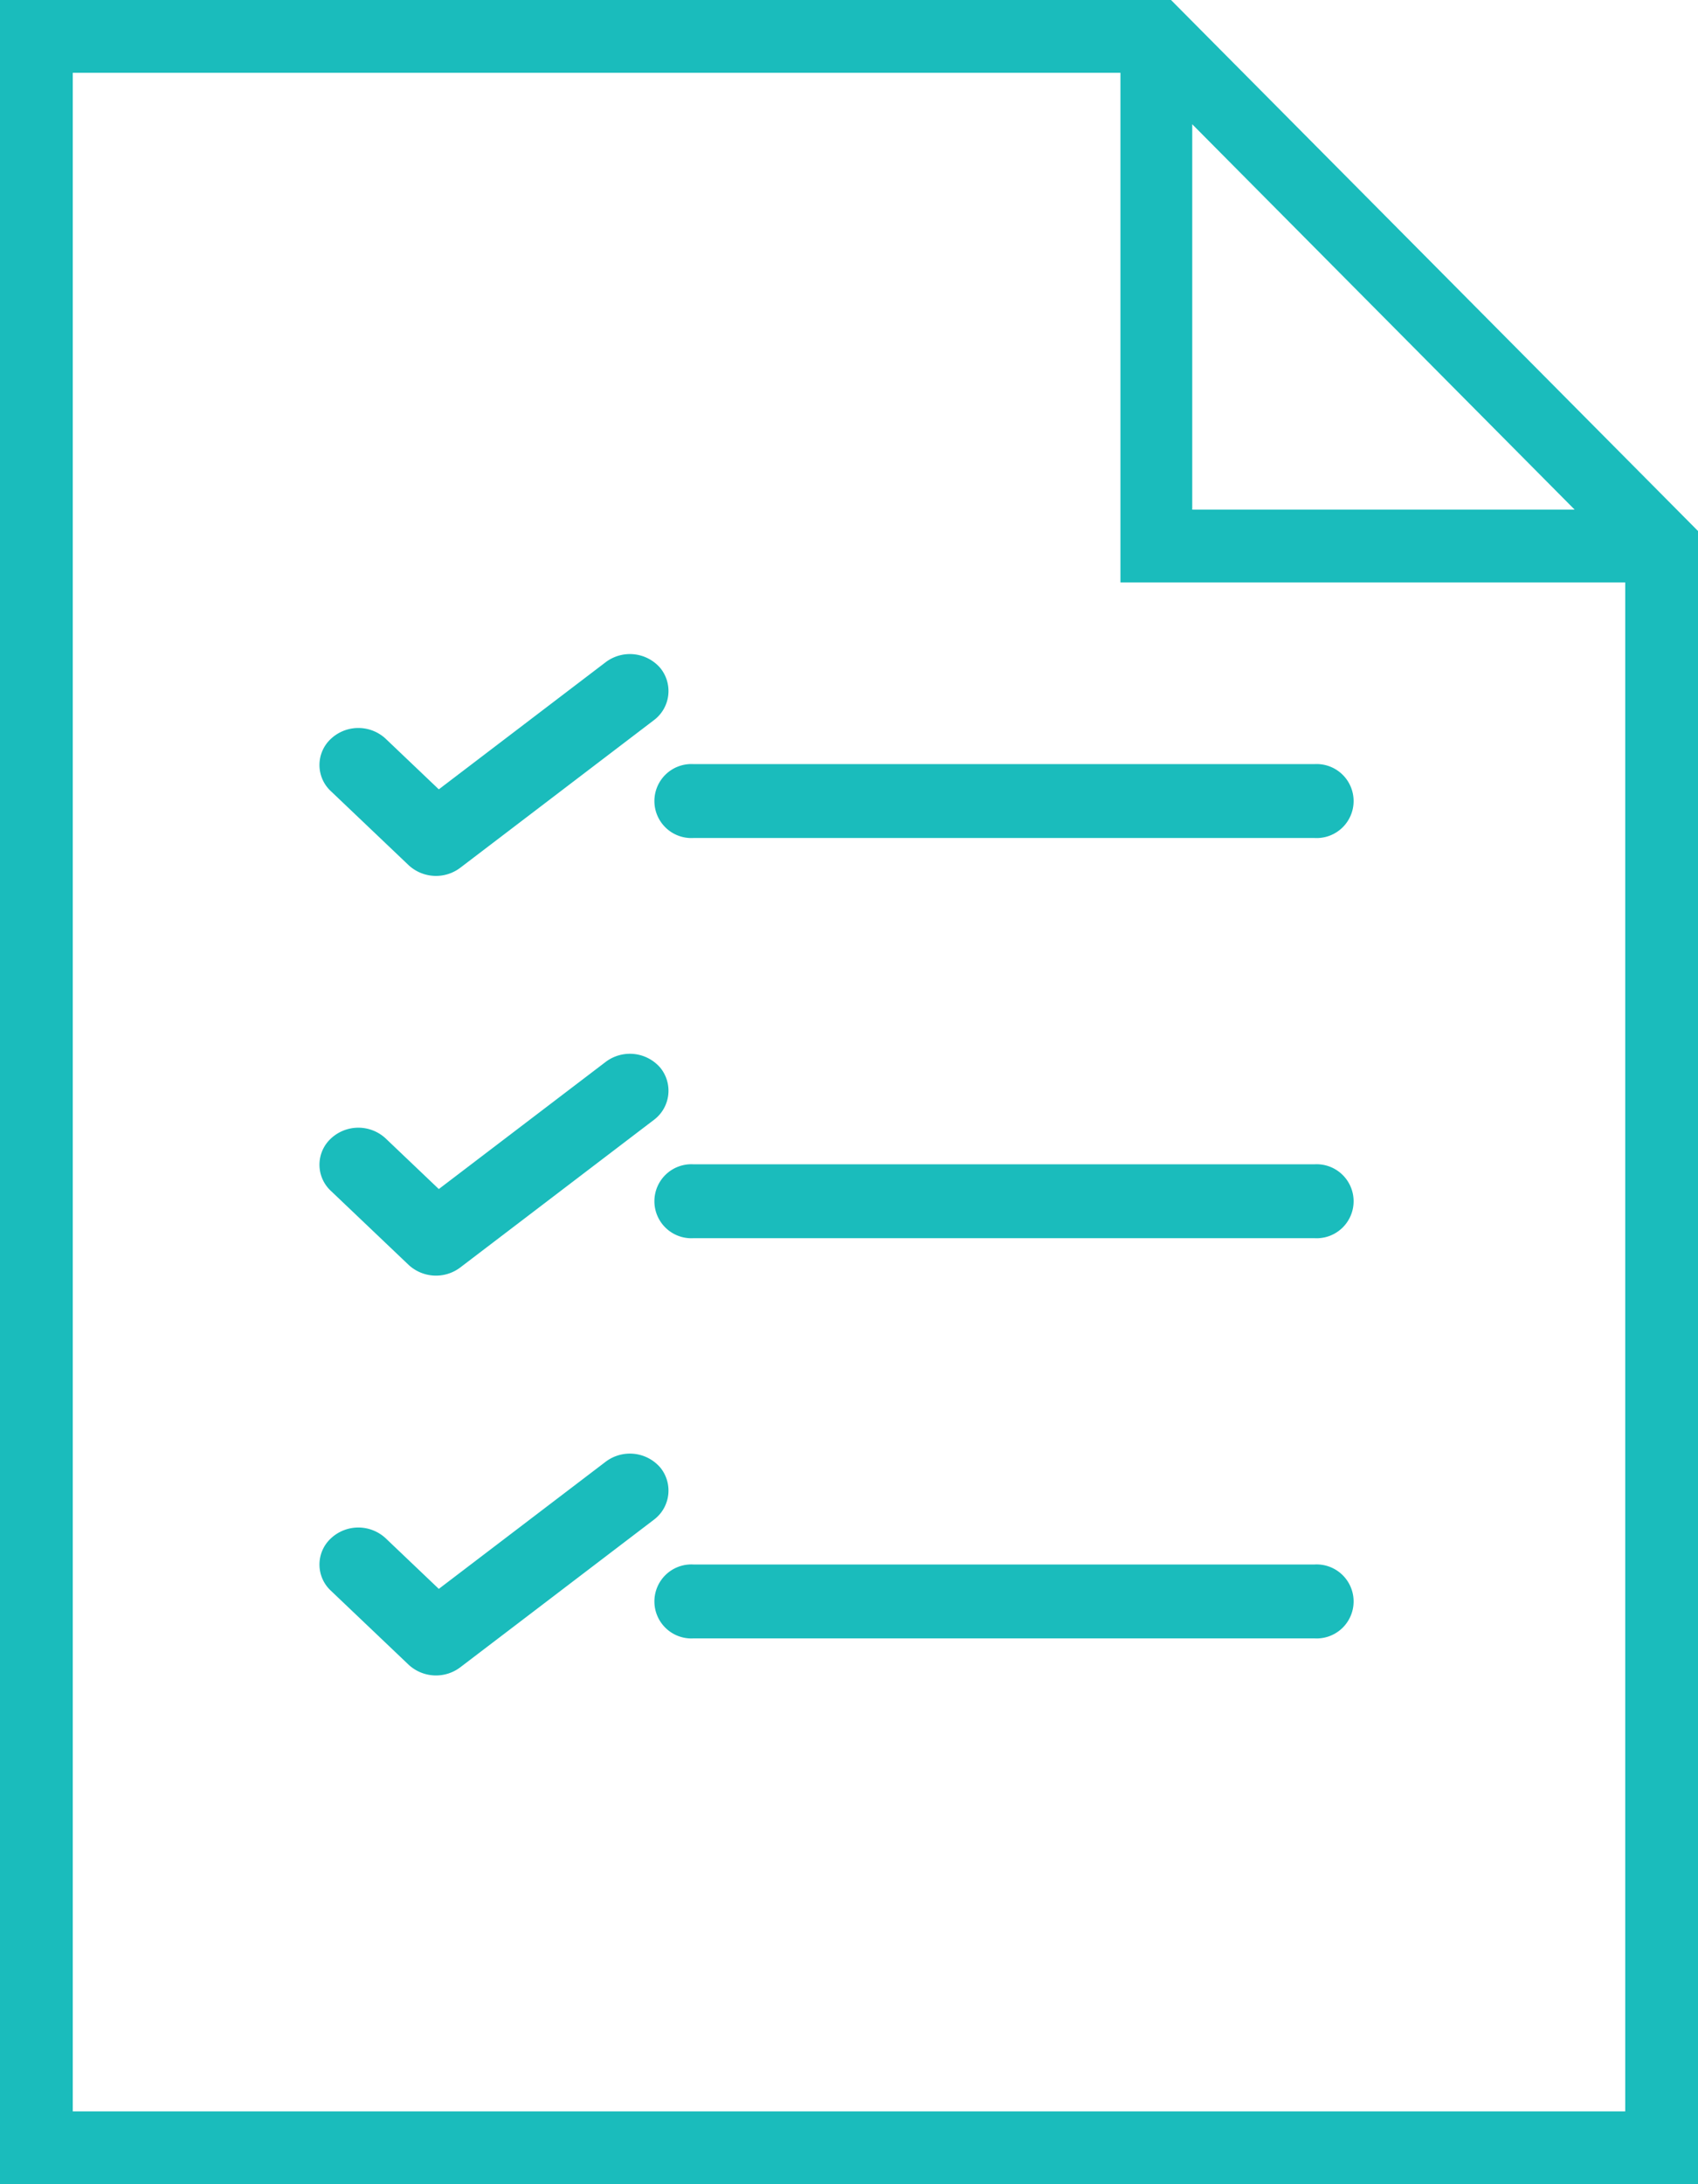 <svg xmlns="http://www.w3.org/2000/svg" width="14" height="18" viewBox="0 0 14 18">
  <g id="list_2_" data-name="list (2)" transform="translate(-6.5)">
    <path id="Path_705" data-name="Path 705" d="M16.155,0H6.5V18h14V4.376Zm.175,1.024L19.483,4.2H16.33ZM7.1,17.4V.6h8.638V4.8H19.9V17.4Z" fill="#1abcbc"/>
    <path id="Path_706" data-name="Path 706" d="M30.94,21H25.82a.305.305,0,1,0,0,.609h5.12a.305.305,0,1,0,0-.609Z" transform="translate(-13.602 -14.703)" fill="#1abcbc"/>
    <path id="Path_707" data-name="Path 707" d="M17.86,18.066l-1.376,1.048-.437-.416a.331.331,0,0,0-.453,0,.294.294,0,0,0,0,.431l.64.609a.332.332,0,0,0,.426.023l1.6-1.219a.3.3,0,0,0,.05-.428A.331.331,0,0,0,17.86,18.066Z" transform="translate(-6.366 -12.609)" fill="#1abcbc"/>
    <path id="Path_708" data-name="Path 708" d="M30.94,32H25.82a.305.305,0,1,0,0,.609h5.12a.305.305,0,1,0,0-.609Z" transform="translate(-13.602 -22.405)" fill="#1abcbc"/>
    <path id="Path_709" data-name="Path 709" d="M17.86,29.066l-1.376,1.048-.437-.416a.331.331,0,0,0-.453,0,.294.294,0,0,0,0,.431l.64.609a.332.332,0,0,0,.426.023l1.6-1.219a.3.3,0,0,0,.05-.428A.331.331,0,0,0,17.86,29.066Z" transform="translate(-6.366 -20.315)" fill="#1abcbc"/>
    <path id="Path_710" data-name="Path 710" d="M30.94,43H25.82a.305.305,0,1,0,0,.609h5.12a.305.305,0,1,0,0-.609Z" transform="translate(-13.602 -30.107)" fill="#1abcbc"/>
    <path id="Path_711" data-name="Path 711" d="M17.86,40.066l-1.376,1.048-.437-.416a.331.331,0,0,0-.453,0,.294.294,0,0,0,0,.431l.64.609a.332.332,0,0,0,.426.023l1.6-1.219a.3.3,0,0,0,.05-.428A.331.331,0,0,0,17.86,40.066Z" transform="translate(-6.366 -28.02)" fill="#1abcbc"/>
  </g>
</svg>
